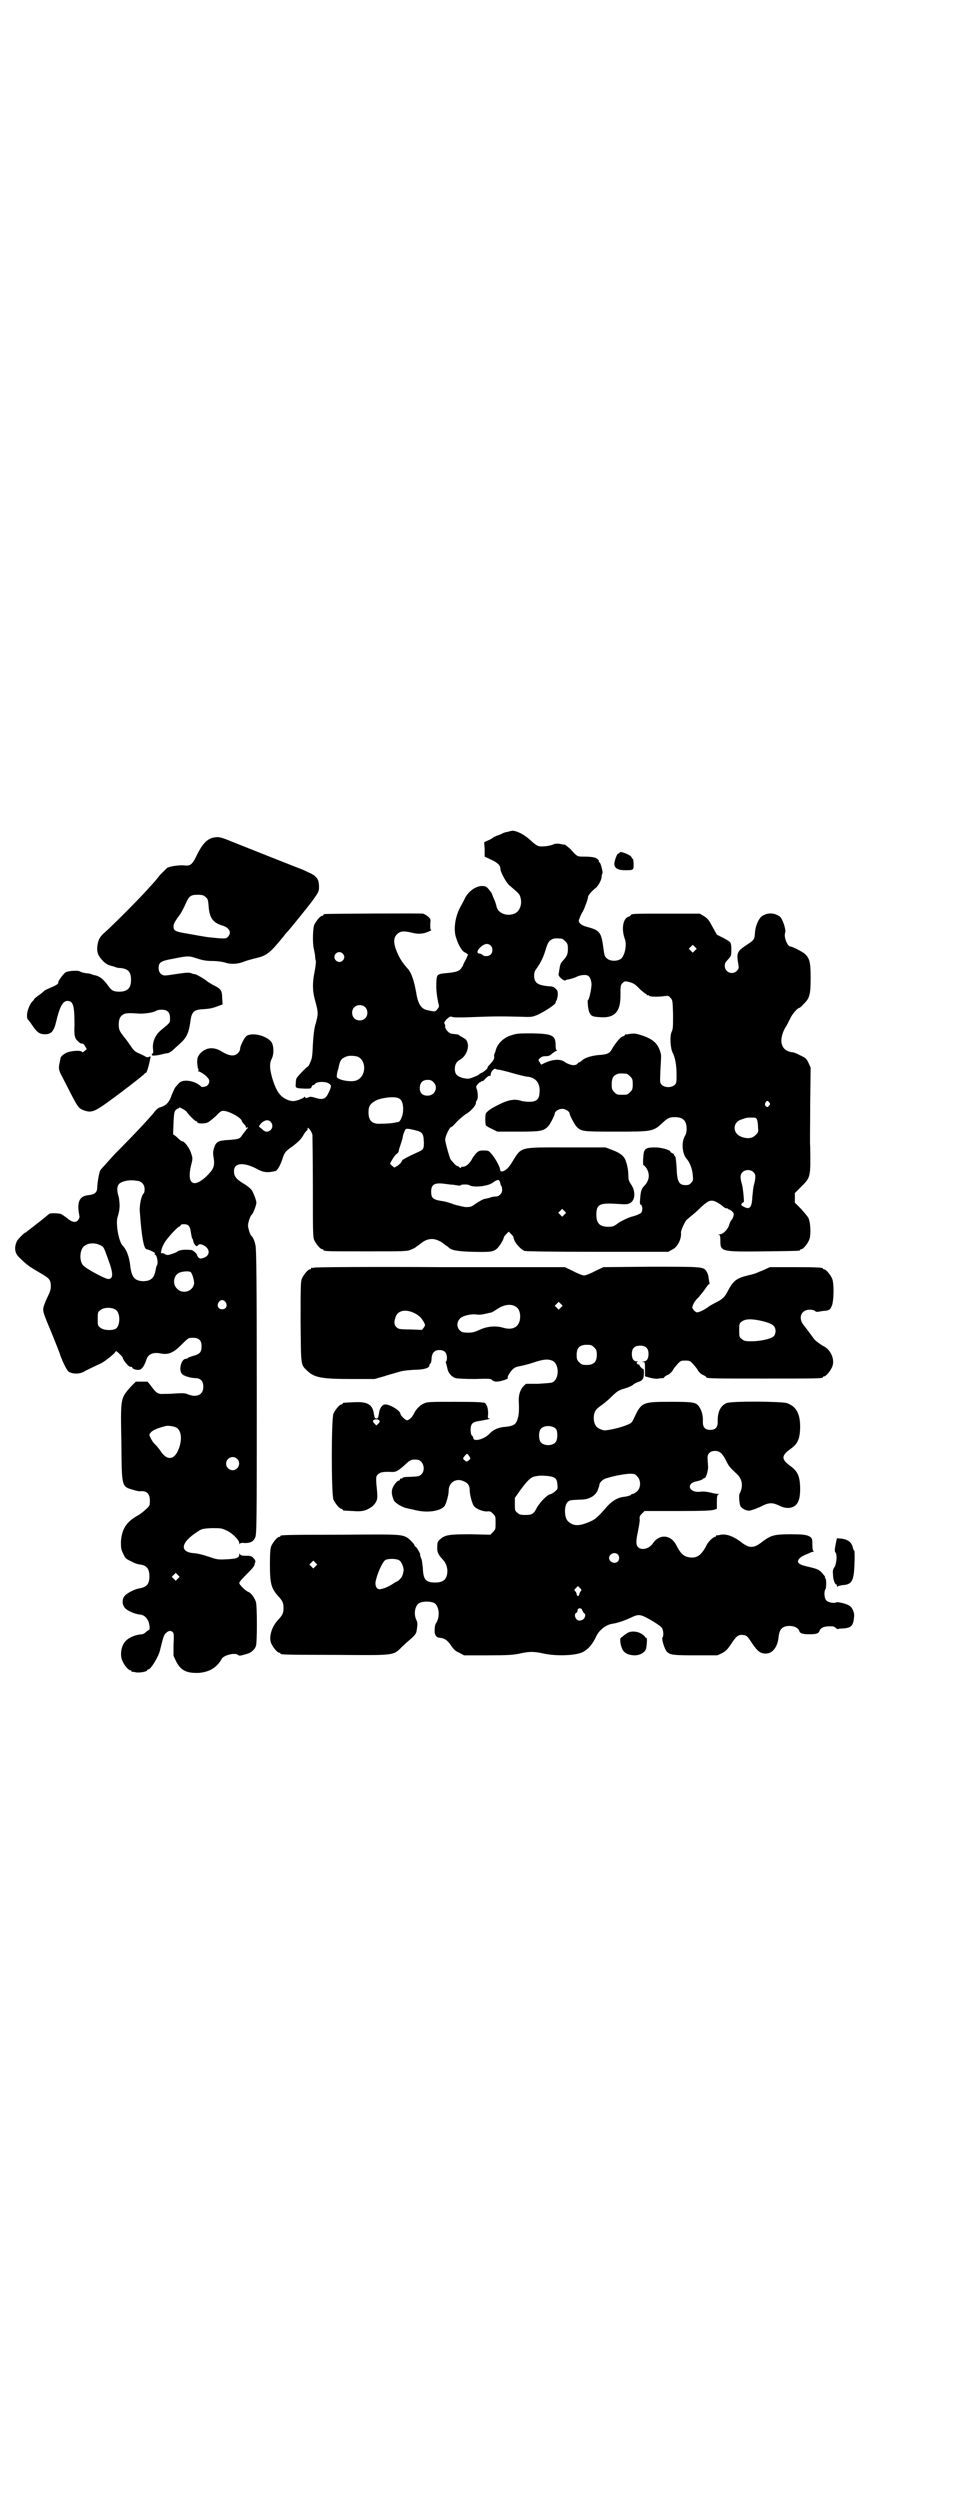 <?xml version="1.0" standalone="no"?>
<!DOCTYPE svg PUBLIC "-//W3C//DTD SVG 20010904//EN"
 "http://www.w3.org/TR/2001/REC-SVG-20010904/DTD/svg10.dtd">
<svg version="1.0" xmlns="http://www.w3.org/2000/svg"
 width="1100pt" height="2850pt" viewBox="0 0 1100 2850"
 preserveAspectRatio="xMidYMid meet">
<g transform="translate(0,2850) scale(0.5,-0.5)"
fill="#000000" stroke="none">
<path d="M1161 3804 c0 0 -3 -1 -6 -1 -3 -1 -7 -2 -10 -4 -2 -1 -7 -3 -10 -4
-3 -1 -7 -3 -9 -4 -2 -2 -7 -5 -12 -7 l-9 -4 1 -16 0 -17 15 -7 c15 -7 21 -13
21 -21 0 -7 14 -33 21 -38 20 -17 23 -19 25 -28 4 -15 -2 -31 -14 -36 -18 -7
-38 1 -41 17 -1 4 -3 11 -5 15 -2 4 -4 10 -5 12 0 2 -4 7 -8 12 -5 6 -8 7 -15
7 -14 0 -31 -12 -39 -28 -2 -5 -8 -15 -12 -23 -10 -20 -14 -46 -9 -64 5 -18
14 -33 20 -36 3 -1 6 -3 6 -4 0 0 1 -1 2 0 1 1 -1 -4 -4 -11 -4 -7 -7 -13 -7
-14 0 -1 -1 -3 -3 -5 -4 -9 -13 -12 -40 -14 -15 -2 -17 -3 -18 -17 -1 -18 0
-28 4 -50 3 -9 2 -10 -2 -15 -5 -6 -5 -6 -23 -2 -14 3 -21 14 -25 39 -5 28
-11 46 -19 55 -13 14 -22 28 -29 49 -4 14 -3 23 4 30 7 7 15 8 32 4 15 -4 26
-4 40 2 5 2 8 4 6 4 -2 0 -2 3 -2 13 1 12 1 12 -6 18 -4 3 -9 6 -11 6 -4 1
-220 0 -224 -1 -2 0 -3 -1 -3 -2 0 -1 -1 -2 -3 -2 -4 0 -14 -12 -18 -21 -3 -8
-4 -41 -1 -53 1 -4 2 -11 3 -16 0 -5 1 -11 2 -14 0 -3 -1 -13 -3 -23 -5 -24
-5 -43 0 -62 9 -33 9 -33 1 -62 -2 -7 -4 -24 -5 -43 -1 -26 -2 -32 -6 -40 -2
-6 -5 -10 -6 -10 -2 0 -22 -21 -25 -26 -1 -1 -2 -7 -2 -12 -1 -11 -1 -11 21
-12 12 0 14 0 15 4 1 2 2 4 3 4 2 0 4 1 5 3 3 5 23 6 31 1 7 -4 7 -7 -1 -23
-6 -13 -13 -15 -29 -10 -6 2 -12 3 -14 2 -6 -3 -10 -3 -10 0 0 1 0 1 -2 0 0
-2 -6 -4 -13 -7 -11 -3 -12 -3 -21 -1 -20 7 -29 19 -39 52 -6 22 -6 33 -1 43
6 11 5 33 -2 40 -12 13 -40 20 -54 13 -5 -2 -16 -23 -16 -30 0 -3 -2 -7 -5
-10 -8 -8 -19 -7 -36 3 -20 13 -39 10 -52 -6 -4 -6 -5 -8 -5 -19 1 -7 1 -13 2
-13 1 0 1 -2 1 -4 -1 -3 0 -4 0 -3 2 1 15 -7 20 -13 6 -6 6 -12 1 -18 -3 -4
-16 -6 -16 -2 0 0 -5 4 -11 7 -15 7 -33 7 -39 -1 -3 -3 -6 -7 -8 -9 -2 -3 -5
-10 -8 -17 -6 -18 -13 -25 -28 -29 -3 -1 -9 -6 -13 -12 -17 -20 -49 -54 -89
-94 -16 -18 -31 -34 -33 -37 -3 -6 -6 -24 -7 -37 0 -14 -5 -18 -21 -20 -20 -2
-26 -16 -20 -46 1 -4 0 -7 -3 -11 -5 -6 -13 -5 -24 4 -5 4 -11 8 -14 10 -5 2
-27 3 -28 0 -1 0 -5 -4 -10 -8 -5 -4 -9 -7 -10 -8 -1 -1 -7 -5 -14 -11 -7 -5
-14 -11 -16 -12 -1 -2 -3 -3 -4 -3 -2 0 -16 -14 -19 -19 -7 -14 -6 -28 5 -38
20 -19 20 -19 54 -39 15 -9 18 -13 18 -27 0 -7 -2 -13 -8 -25 -4 -8 -8 -19 -9
-23 -1 -10 -1 -11 20 -61 8 -20 17 -42 19 -49 7 -18 15 -35 20 -37 9 -5 24 -5
34 1 5 3 14 7 20 10 6 3 15 7 19 9 10 5 33 24 33 27 0 2 4 -1 8 -5 4 -4 8 -8
8 -9 0 -5 13 -21 17 -21 3 0 5 -1 5 -2 0 -3 9 -6 16 -5 6 1 12 10 16 23 4 13
16 18 34 14 17 -3 28 2 46 20 16 16 16 16 26 16 14 0 20 -6 20 -19 0 -14 -4
-18 -18 -22 -7 -2 -13 -4 -13 -5 -1 -1 -3 -2 -5 -2 -10 0 -17 -25 -9 -34 3 -5
21 -10 31 -10 12 0 18 -7 18 -20 0 -18 -15 -25 -35 -17 -6 3 -12 3 -29 2 -11
-1 -24 -1 -27 -1 -12 -1 -16 2 -26 15 -5 7 -10 13 -11 13 -1 0 -7 0 -14 0
l-12 0 -12 -12 c-23 -27 -23 -23 -21 -127 1 -103 0 -100 28 -108 6 -2 12 -3
14 -3 15 2 23 -5 23 -21 0 -11 0 -12 -9 -20 -5 -5 -14 -12 -20 -15 -25 -14
-35 -31 -37 -58 0 -15 0 -18 5 -28 5 -11 6 -12 19 -18 7 -4 16 -7 20 -7 15 -2
21 -10 21 -27 0 -17 -6 -24 -21 -27 -10 -1 -29 -10 -35 -17 -7 -7 -7 -21 1
-29 6 -6 22 -13 33 -14 9 -1 14 -5 19 -14 3 -6 5 -21 2 -21 0 0 -4 -2 -7 -5
-3 -3 -7 -5 -9 -5 -17 -1 -34 -9 -41 -20 -7 -11 -9 -28 -4 -40 4 -10 14 -22
18 -22 2 0 3 -1 3 -2 0 -1 1 -2 2 -2 0 1 5 0 9 -1 9 -1 25 2 25 5 0 1 1 2 3 2
5 0 23 29 26 43 8 32 9 36 14 40 6 6 12 6 16 1 2 -3 2 -10 1 -29 l0 -24 6 -13
c11 -21 24 -27 52 -26 24 2 41 12 52 32 4 8 30 15 37 9 4 -3 5 -2 23 3 8 3 15
9 18 17 3 7 3 92 0 101 -3 9 -11 20 -16 22 -7 2 -22 17 -22 21 0 2 7 10 15 18
17 17 19 20 20 24 0 2 1 5 2 6 0 2 -1 5 -4 8 -4 5 -6 6 -17 6 -10 0 -13 1 -14
3 -2 3 -2 3 -2 0 0 -8 -7 -10 -28 -11 -20 -1 -22 -1 -42 6 -12 4 -27 8 -35 8
-32 3 -28 25 10 49 9 6 11 7 32 8 20 0 23 0 33 -5 13 -5 30 -22 30 -29 0 -3 1
-4 1 -2 1 2 4 3 12 2 12 0 19 3 23 12 4 6 4 29 4 332 0 266 -1 327 -3 335 -2
10 -6 19 -9 21 -3 2 -8 18 -8 24 0 6 5 22 8 24 3 2 10 19 11 27 1 4 -6 22 -10
29 -3 4 -11 11 -20 16 -16 10 -21 16 -21 28 0 20 24 21 56 3 12 -6 21 -7 38
-3 5 1 11 12 16 26 5 16 7 19 23 30 13 10 21 17 27 29 3 4 5 7 6 7 1 0 2 2 2
4 0 4 0 4 5 -1 2 -3 5 -8 6 -12 0 -3 1 -57 1 -119 0 -99 0 -114 3 -121 4 -9
14 -21 18 -21 2 0 3 -1 3 -2 0 -3 12 -3 101 -3 83 0 91 0 99 4 5 2 9 4 10 5 1
0 2 2 4 3 2 1 7 5 11 8 9 7 20 10 31 7 4 -1 11 -4 15 -7 4 -3 9 -7 11 -8 2 -1
3 -3 4 -3 5 -6 18 -9 54 -10 43 -1 48 0 57 8 6 6 15 21 15 26 0 0 3 4 6 7 l5
5 6 -6 c3 -3 5 -6 5 -7 0 -9 15 -27 25 -31 3 -1 58 -2 167 -2 l161 0 9 5 c12
5 22 25 20 39 0 5 8 23 13 29 3 2 8 7 12 10 4 3 13 11 19 17 17 16 23 19 34
15 8 -4 13 -7 21 -14 1 -1 4 -2 6 -2 1 0 3 0 3 -2 0 -1 1 -1 1 0 1 0 4 -2 7
-4 5 -5 5 -6 4 -11 -1 -4 -3 -8 -5 -10 -2 -2 -4 -7 -5 -11 -3 -10 -14 -21 -21
-21 -4 0 -5 -1 -2 -1 2 -1 3 -4 3 -14 0 -25 2 -25 101 -24 79 1 81 1 81 3 0 1
1 2 3 2 4 0 14 12 18 22 4 11 3 38 -2 49 -2 4 -10 13 -17 21 l-14 14 0 11 0
11 14 14 c22 22 22 21 21 91 -1 10 0 55 0 99 l1 82 -5 11 c-5 10 -6 11 -19 17
-7 4 -15 7 -18 7 -26 3 -32 27 -16 56 4 5 8 15 11 20 4 10 17 25 21 25 1 0 6
4 10 9 14 13 16 22 16 60 0 34 -2 44 -13 54 -5 5 -29 17 -33 17 -7 0 -16 22
-12 32 2 7 -6 31 -12 36 -12 9 -27 10 -40 2 -8 -5 -16 -22 -17 -38 -1 -16 -2
-17 -17 -27 -23 -15 -25 -19 -22 -40 3 -15 2 -15 -2 -20 -10 -11 -28 -4 -28
11 0 6 2 9 8 15 7 8 7 9 7 23 0 8 -1 14 -2 14 -1 0 -1 1 0 1 0 1 -6 5 -15 10
l-16 8 -10 18 c-8 15 -11 19 -19 24 l-10 6 -73 0 c-71 0 -84 0 -84 -3 0 -1 -3
-3 -6 -4 -13 -5 -16 -29 -8 -51 5 -13 0 -38 -9 -45 -8 -6 -25 -6 -32 1 -5 4
-6 7 -8 24 -5 36 -8 40 -38 48 -12 3 -19 9 -18 15 3 9 6 15 8 18 3 4 13 30 13
35 0 4 9 14 18 21 5 4 13 18 13 25 0 4 1 7 2 8 1 3 -4 24 -7 25 -1 0 -2 1 -1
2 1 2 -5 8 -11 9 -3 1 -12 2 -21 2 -18 0 -17 -1 -34 18 -5 4 -10 8 -11 9 -2 0
-7 1 -12 2 -6 1 -10 1 -15 -1 -8 -4 -27 -6 -34 -4 -2 0 -11 6 -18 13 -15 14
-32 22 -42 22 -4 -1 -7 -1 -8 -2z m121 -244 c1 0 5 -3 8 -6 5 -5 6 -7 6 -17 0
-13 -2 -17 -12 -28 -4 -4 -6 -9 -7 -17 -1 -6 -2 -12 -2 -12 -3 -5 12 -18 16
-15 0 1 4 2 7 2 4 1 11 3 16 5 5 3 13 5 18 5 11 1 16 -4 18 -20 0 -10 -5 -35
-8 -37 -2 0 0 -22 3 -28 4 -9 8 -10 23 -11 35 -3 49 12 48 53 0 18 0 20 5 25
4 4 6 4 11 3 13 -3 17 -5 28 -17 7 -6 13 -11 14 -11 1 0 2 -1 2 -2 0 -1 1 -2
2 -1 1 1 2 0 3 -1 2 -3 21 -3 36 -1 7 1 9 1 13 -4 5 -5 5 -6 6 -37 0 -28 0
-34 -3 -40 -5 -10 -3 -38 2 -48 6 -11 9 -29 9 -50 0 -18 0 -20 -5 -24 -7 -6
-21 -6 -28 0 -5 5 -5 5 -4 30 2 37 2 37 1 42 -6 23 -17 33 -45 42 -12 4 -17 4
-24 3 -6 -1 -11 -2 -11 -1 -1 0 -2 -1 -2 -2 0 -1 -2 -2 -5 -3 -5 -1 -17 -16
-24 -28 -5 -10 -11 -13 -26 -14 -18 -1 -35 -6 -42 -12 -3 -3 -6 -5 -7 -5 -1 0
-3 -1 -4 -3 -5 -6 -18 -4 -31 5 -11 7 -31 4 -51 -7 -1 -1 -3 2 -4 5 -4 5 -4 6
1 10 3 3 7 4 12 4 7 0 10 1 15 6 4 3 8 6 10 6 2 0 2 1 1 1 -2 1 -3 5 -3 11 0
23 -6 27 -52 28 -31 0 -36 0 -48 -4 -18 -5 -31 -18 -36 -32 -1 -5 -3 -10 -4
-11 0 -1 -1 -4 0 -7 0 -3 -2 -8 -6 -12 -3 -4 -7 -8 -8 -9 -1 -2 -2 -4 -2 -5 0
-1 -11 -10 -13 -10 0 0 -3 -1 -5 -3 -2 -2 -8 -5 -14 -7 -10 -4 -12 -4 -23 -2
-14 4 -19 9 -19 21 0 10 4 17 12 21 17 10 24 36 12 47 -3 2 -8 5 -10 6 -2 1
-4 2 -4 3 0 1 -6 2 -16 3 -7 0 -17 11 -16 17 0 3 -1 6 -2 7 -1 1 1 4 5 9 7 6
9 7 12 6 2 -2 18 -2 45 -1 46 2 71 2 110 1 26 -1 28 -1 40 4 16 7 42 24 42 28
0 2 1 4 2 5 1 1 2 6 3 12 0 8 0 10 -5 15 -3 3 -7 5 -10 5 -30 2 -39 7 -39 25
0 8 2 11 7 18 8 11 15 26 19 40 5 17 8 21 14 24 5 3 9 3 23 2z m-162 -16 c5
-5 5 -15 0 -20 -5 -5 -15 -5 -19 -1 -2 2 -5 3 -7 3 -7 0 -5 8 3 15 9 8 17 9
23 3z m466 -11 l-5 -5 -4 4 -5 5 4 4 5 5 4 -4 5 -5 -4 -4z m-804 -7 c5 -5 5
-11 0 -16 -5 -5 -12 -4 -17 2 -7 12 8 23 17 14z m51 -122 c7 -6 7 -19 1 -25
-6 -7 -19 -7 -25 -1 -7 6 -7 19 -1 25 6 7 19 7 25 1z m-17 -113 c21 -9 20 -45
-2 -54 -11 -5 -41 0 -45 7 -1 1 0 7 1 13 2 5 3 10 3 11 3 14 6 19 17 23 6 3
19 2 26 0z m324 -30 c4 -1 18 -4 31 -8 14 -4 30 -8 35 -8 19 -3 28 -17 25 -39
-1 -13 -8 -18 -23 -18 -6 0 -14 1 -18 2 -15 5 -29 3 -51 -8 -18 -9 -24 -13
-30 -20 -2 -3 -2 -24 0 -28 1 -1 7 -5 14 -8 l12 -6 48 0 c50 0 56 1 67 11 4 3
16 26 16 30 0 5 9 11 17 11 7 0 17 -6 17 -11 0 -4 12 -26 16 -30 11 -11 15
-11 90 -11 83 0 85 0 107 21 11 10 15 12 27 12 19 0 27 -8 27 -27 0 -8 -2 -13
-5 -18 -7 -13 -5 -39 5 -50 7 -8 13 -23 14 -37 1 -12 1 -13 -4 -18 -3 -4 -7
-5 -12 -5 -16 0 -20 8 -21 42 -1 13 -2 22 -3 23 -2 2 -3 4 -3 5 0 1 -2 2 -4 3
-2 1 -4 2 -4 3 0 4 -20 10 -35 10 -23 0 -26 -3 -27 -24 -1 -9 0 -16 0 -16 1 0
4 -3 7 -7 9 -14 7 -29 -5 -41 -6 -6 -8 -13 -9 -28 -1 -12 -1 -14 2 -15 3 -2 4
-11 1 -17 -1 -2 -8 -6 -19 -9 -12 -3 -23 -9 -32 -14 -12 -9 -14 -10 -25 -10
-19 0 -27 8 -27 27 0 25 7 28 51 25 16 -1 20 -1 26 2 12 7 13 27 2 43 -5 7 -6
11 -6 20 0 6 -1 15 -2 19 -1 4 -2 10 -3 11 -3 13 -12 21 -34 29 l-13 5 -89 0
c-109 0 -102 2 -124 -33 -7 -12 -13 -18 -20 -21 -6 -2 -7 -1 -8 5 -1 7 -13 28
-21 36 -4 5 -6 6 -16 6 -10 0 -12 -1 -18 -7 -3 -4 -8 -10 -9 -13 -6 -11 -15
-18 -22 -17 -2 0 -3 -1 -3 -2 0 -2 -1 -1 -4 1 -2 2 -4 3 -5 3 -2 0 -6 4 -15
15 -2 4 -12 38 -12 45 0 7 10 28 13 28 2 0 8 6 14 13 7 7 16 14 20 17 10 5 23
19 23 25 0 2 1 5 2 6 3 3 3 14 1 23 -3 8 -3 9 1 14 3 3 5 5 6 5 1 -1 2 0 2 1
0 1 1 2 2 1 1 -1 5 2 8 6 4 4 8 7 9 6 2 -1 3 1 3 4 0 5 7 14 11 12 1 -1 5 -2
9 -2z m290 -9 c1 0 5 -3 8 -6 5 -5 6 -7 6 -18 0 -11 -1 -13 -6 -18 -6 -6 -7
-6 -18 -6 -11 0 -12 0 -18 6 -5 5 -6 7 -6 17 0 14 3 20 12 24 5 2 8 2 22 1z
m-441 -19 c12 -11 4 -31 -13 -31 -12 0 -18 6 -18 17 0 12 6 19 18 19 6 0 9 -1
13 -5z m-74 -41 c6 -7 7 -29 1 -41 -2 -5 -5 -9 -7 -9 -1 0 -4 -1 -6 -1 -6 -2
-23 -3 -35 -3 -19 -1 -27 7 -27 26 0 13 3 18 12 24 9 6 18 8 34 10 16 1 23 0
28 -6z m840 -5 c3 -3 3 -4 1 -7 -2 -1 -3 -3 -3 -4 0 0 -2 0 -4 1 -4 2 -4 7 -1
11 3 3 4 3 7 -1z m-1335 -17 c3 -2 6 -4 6 -5 5 -7 19 -21 21 -21 2 0 3 -1 3
-2 0 -3 7 -4 17 -3 8 1 11 4 24 15 14 14 14 14 22 13 14 -2 39 -17 39 -23 0
-1 2 -4 5 -7 3 -3 5 -6 4 -7 -1 -1 0 -1 2 -1 4 2 4 0 0 -3 -1 -2 -5 -7 -9 -12
-7 -11 -8 -11 -32 -13 -23 -1 -29 -4 -33 -17 -3 -8 -3 -13 -2 -20 4 -23 1 -29
-16 -46 -30 -28 -45 -17 -35 25 4 15 4 17 0 28 -3 11 -15 27 -20 27 -2 0 -6 3
-14 11 l-7 5 1 26 c1 23 2 27 6 30 2 2 4 3 5 3 0 -1 1 -1 1 1 0 2 4 1 12 -4z
m1308 -24 c1 -3 2 -11 2 -17 1 -10 0 -12 -6 -17 -7 -8 -20 -9 -34 -3 -18 8
-18 31 0 38 14 5 15 5 25 5 10 0 11 0 13 -6z m-1110 -4 c11 -13 -6 -30 -18
-18 -2 2 -5 4 -7 6 -3 1 -3 2 3 9 8 8 17 9 22 3z m334 -20 c11 -3 15 -8 15
-23 1 -7 0 -14 -1 -17 -3 -5 -4 -5 -28 -16 -8 -4 -16 -8 -16 -9 -1 -1 -2 -1
-2 0 0 1 -1 -1 -3 -4 -1 -4 -6 -8 -10 -11 l-7 -4 -5 4 -5 5 5 9 c3 5 7 11 10
13 3 2 5 5 5 7 0 2 2 8 4 14 2 5 4 13 5 16 0 4 2 10 4 14 3 7 3 7 12 6 5 -1
13 -3 17 -4z m767 -94 c6 -5 6 -12 2 -28 -2 -6 -3 -19 -4 -28 -1 -25 -6 -31
-20 -23 -6 3 -6 4 -4 7 1 2 3 3 4 3 2 -3 -1 32 -4 42 -4 13 -4 21 1 26 6 7 19
7 25 1z m-1408 -20 c11 0 19 -8 19 -19 0 -5 -1 -9 -2 -10 -5 -3 -10 -26 -9
-40 4 -58 9 -85 15 -87 9 -2 22 -9 20 -10 -2 -1 -2 -2 -1 -2 5 0 9 -20 5 -25
-1 -1 -2 -6 -3 -11 -3 -18 -11 -25 -29 -25 -19 1 -26 9 -29 37 -2 19 -9 36
-17 44 -9 9 -16 49 -12 64 4 14 4 14 5 26 0 6 -1 16 -2 21 -5 15 -4 25 1 30 5
5 17 8 27 8 3 0 8 0 12 -1z m830 -3 c1 -4 2 -7 2 -7 0 -1 1 -2 2 -3 0 -1 1 -4
1 -8 0 -8 -7 -15 -15 -15 -4 0 -10 -1 -14 -3 -5 -1 -8 -2 -9 -2 -4 0 -13 -5
-22 -11 -11 -8 -12 -8 -24 -8 -7 1 -19 4 -26 6 -7 3 -20 7 -29 8 -19 3 -23 7
-23 21 0 17 8 21 31 18 7 -1 15 -2 18 -2 3 0 6 -1 6 -1 0 0 3 0 7 -1 3 0 6 0
6 1 0 2 16 2 19 0 8 -6 43 -3 54 6 10 7 14 8 16 1z m147 -74 l-5 -5 -4 4 -5 5
4 4 5 5 4 -4 5 -5 -4 -4z m-858 -25 c3 -4 4 -5 6 -18 1 -6 2 -11 3 -12 1 -1 2
-4 2 -6 1 -3 2 -6 4 -8 3 -4 4 -4 7 -1 3 3 5 3 10 1 18 -7 19 -25 2 -30 -7 -2
-8 -2 -12 2 -2 3 -3 6 -3 6 0 2 -9 10 -12 10 -16 2 -29 0 -33 -4 -1 -1 -6 -3
-12 -5 -9 -3 -11 -3 -16 0 -3 2 -6 2 -7 2 -4 -4 0 13 5 21 5 11 32 40 36 40 1
0 2 1 2 2 0 4 14 4 18 0z m-201 -45 c8 -4 8 -5 17 -30 13 -34 13 -47 1 -47 -7
0 -54 25 -58 32 -8 10 -7 32 1 41 8 9 25 11 39 4z m206 -61 c4 -4 8 -18 8 -26
-2 -18 -26 -26 -39 -12 -12 11 -7 33 7 37 9 3 20 3 24 1z m80 -69 c5 -8 1 -16
-8 -16 -9 0 -13 8 -8 16 2 3 5 5 8 5 3 0 6 -2 8 -5z m-250 -18 c9 -7 10 -31 1
-41 -6 -6 -29 -6 -37 1 -6 4 -6 6 -6 20 0 14 0 16 6 20 8 7 28 7 36 0z m138
-268 c11 -7 13 -27 5 -48 -10 -27 -28 -28 -43 -3 -3 4 -8 10 -11 13 -4 3 -8
10 -10 14 -4 8 -4 8 0 13 4 5 15 10 35 15 6 1 19 -1 24 -4z m138 -71 c10 -9 3
-26 -10 -26 -8 0 -15 7 -15 15 0 13 16 20 25 11z m-135 -273 l-5 -5 -4 4 -5 5
4 4 5 5 4 -4 5 -5 -4 -4z"/>
<path d="M482 3789 c-12 -5 -21 -15 -32 -37 -11 -23 -15 -27 -30 -25 -11 1
-33 -2 -39 -6 -2 -2 -9 -9 -16 -16 -6 -8 -17 -21 -25 -29 -14 -17 -86 -89
-100 -101 -13 -11 -16 -18 -18 -33 -1 -15 2 -21 13 -33 7 -7 13 -10 23 -12 3
-1 5 -2 6 -2 1 -1 6 -2 11 -2 18 -2 24 -9 24 -27 0 -18 -7 -26 -25 -27 -14 0
-19 2 -26 12 -12 17 -21 24 -34 26 -3 1 -5 2 -6 2 -1 1 -6 2 -11 2 -5 1 -11 2
-14 4 -5 3 -22 2 -32 -1 -5 -2 -19 -21 -18 -24 1 -3 -6 -7 -18 -12 -7 -3 -14
-6 -15 -8 -2 -2 -8 -7 -13 -10 -5 -4 -9 -7 -9 -8 0 -1 -2 -3 -4 -5 -10 -11
-16 -35 -10 -42 2 -1 7 -9 12 -16 9 -13 15 -17 27 -17 14 0 20 7 25 28 8 34
15 48 26 48 13 0 16 -11 16 -54 -1 -27 0 -31 10 -40 2 -2 6 -4 7 -3 2 0 5 -2
7 -6 l4 -7 -5 -4 c-3 -3 -5 -4 -6 -2 -2 3 -16 3 -29 0 -9 -2 -20 -10 -20 -15
0 -1 -1 -4 -1 -6 -4 -16 -4 -20 6 -38 5 -10 14 -27 20 -39 14 -27 17 -31 27
-35 16 -6 23 -4 43 9 36 25 95 71 97 74 0 1 1 2 3 2 2 0 7 17 10 33 1 5 1 5
-2 4 -3 -2 -5 -2 -9 0 -3 2 -9 5 -14 7 -7 3 -12 6 -16 12 -8 11 -10 15 -19 26
-10 13 -12 16 -12 28 0 12 3 19 10 23 5 3 10 4 38 2 16 0 33 3 38 7 2 1 7 2
12 2 13 0 19 -6 19 -19 0 -11 2 -9 -21 -28 -13 -11 -19 -26 -18 -41 1 -8 1
-11 -1 -12 -2 -1 -2 -2 -1 -4 2 -1 7 -1 17 1 8 2 17 4 20 4 2 1 6 3 8 5 2 1 9
8 17 15 17 15 22 25 26 56 3 18 8 23 27 24 16 1 22 2 35 7 l11 4 -1 15 c0 17
-3 21 -22 30 -5 3 -12 7 -15 10 -5 4 -26 16 -26 14 0 0 -3 0 -7 2 -6 2 -9 2
-30 -1 -13 -2 -27 -4 -30 -4 -9 0 -15 7 -15 17 0 13 5 16 32 21 35 7 37 7 55
1 12 -4 21 -6 36 -6 12 0 24 -2 30 -4 12 -4 29 -3 43 3 5 2 16 5 24 7 27 6 34
12 65 50 5 7 10 12 11 13 2 2 43 52 57 71 12 17 13 19 13 29 0 18 -5 25 -26
34 -6 3 -13 6 -13 6 -1 0 -117 46 -162 64 -26 11 -31 11 -45 7z m-13 -134 c5
-4 6 -6 7 -20 2 -29 10 -39 34 -46 14 -5 19 -16 10 -25 -4 -4 -6 -4 -22 -3 -9
1 -22 2 -28 3 -6 1 -24 4 -40 7 -31 5 -34 7 -34 17 0 6 3 11 16 29 3 5 8 14
11 21 8 19 12 22 28 22 10 0 14 -1 18 -5z"/>
<path d="M1414 3756 c0 -1 -1 -2 -3 -2 -3 0 -9 -17 -9 -24 0 -9 8 -14 24 -14
20 0 20 0 20 14 0 7 -1 12 -2 12 -1 0 -2 2 -3 4 -2 5 -27 15 -27 10z"/>
<path d="M718 2810 c-3 -1 -6 -1 -7 0 0 0 -1 0 -1 -2 0 -1 -1 -2 -3 -2 -4 0
-14 -12 -18 -21 -3 -7 -3 -19 -3 -99 1 -101 0 -97 15 -111 16 -16 34 -19 102
-19 l52 0 21 6 c12 4 27 8 34 10 9 3 20 4 35 5 22 0 35 4 35 10 0 2 1 4 3 5 1
2 2 7 2 12 1 12 7 18 18 18 11 0 17 -6 17 -18 0 -4 -1 -8 -2 -8 -1 0 -1 -2 0
-4 1 -3 2 -8 3 -12 2 -10 9 -19 19 -22 4 -1 21 -2 43 -2 32 1 36 1 40 -2 1 -2
6 -4 10 -4 9 0 27 6 26 8 -2 3 5 14 11 20 4 4 9 6 15 7 5 1 19 4 31 8 23 8 34
9 44 5 17 -7 17 -43 0 -50 -3 -1 -17 -2 -33 -3 l-27 0 -6 -6 c-7 -8 -11 -20
-10 -35 1 -21 0 -31 -3 -40 -4 -12 -9 -15 -27 -17 -16 -1 -28 -6 -37 -16 -13
-13 -37 -19 -37 -9 0 1 -1 4 -3 5 -2 2 -3 7 -3 13 0 13 4 18 18 20 17 3 29 5
25 6 -4 0 -4 1 -3 11 0 11 -2 19 -7 24 -2 2 -20 3 -67 3 -60 0 -65 0 -73 -4
-9 -4 -17 -12 -23 -24 -4 -8 -11 -14 -15 -14 -4 0 -15 11 -15 14 0 8 -25 23
-36 22 -6 -1 -12 -9 -13 -20 -2 -10 -2 -12 -6 -12 -4 0 -4 2 -6 12 -3 20 -15
27 -46 25 -24 -1 -25 -1 -25 -3 0 -1 -1 -2 -3 -2 -4 0 -14 -12 -18 -21 -5 -11
-5 -185 0 -196 4 -9 14 -21 18 -21 2 0 3 -1 3 -2 0 -2 0 -2 23 -3 22 -2 31 1
44 10 9 8 13 15 12 27 0 4 -1 15 -2 24 -1 17 -1 18 4 23 5 5 14 6 33 5 8 0 14
3 32 20 9 8 12 9 24 8 14 -1 20 -23 10 -33 -5 -5 -7 -5 -24 -6 -13 0 -19 -1
-20 -3 0 -1 -1 -2 -2 -1 -1 1 -3 0 -3 -2 -1 -2 -2 -3 -4 -3 -3 0 -13 -13 -14
-20 -2 -7 0 -16 4 -25 3 -6 21 -17 32 -18 2 -1 10 -2 17 -4 28 -7 59 -2 67 10
4 7 9 25 9 35 0 18 17 29 34 21 10 -4 14 -10 14 -21 0 -10 5 -28 9 -35 5 -7
20 -13 30 -13 7 1 9 0 14 -5 6 -6 6 -7 6 -21 0 -14 0 -15 -6 -21 l-6 -6 -44 1
c-48 0 -59 -1 -70 -11 -6 -5 -7 -7 -7 -17 -1 -12 2 -18 11 -28 8 -8 11 -16 12
-26 0 -20 -8 -28 -28 -28 -21 0 -27 6 -28 33 -1 9 -2 18 -3 20 -2 5 -4 10 -3
11 0 3 -9 18 -11 18 -1 0 -2 1 -2 3 0 1 -4 6 -9 11 -17 15 -13 14 -161 13
-135 0 -136 -1 -136 -3 0 -1 -1 -2 -3 -2 -4 0 -14 -12 -18 -21 -2 -6 -3 -15
-3 -42 0 -43 3 -54 18 -71 11 -12 13 -16 13 -28 0 -12 -2 -16 -13 -28 -14 -15
-20 -37 -16 -50 3 -10 15 -24 19 -24 2 0 3 -1 3 -2 0 -2 1 -3 124 -3 138 -1
133 -2 153 18 5 5 14 13 20 18 9 8 13 12 14 20 2 12 2 17 0 22 -7 13 -5 31 4
39 8 6 30 6 38 0 10 -9 11 -32 2 -45 -2 -2 -3 -9 -3 -15 -1 -11 4 -18 12 -18
11 -1 18 -6 27 -20 4 -6 9 -11 17 -14 l11 -6 55 0 c47 0 57 1 72 4 22 5 32 5
55 0 27 -6 71 -5 88 3 13 6 24 19 32 37 7 14 22 26 37 28 13 2 29 8 42 14 14
7 19 7 29 3 17 -8 39 -22 42 -27 3 -6 4 -18 1 -21 -3 -3 5 -28 10 -33 8 -7 13
-8 65 -8 l50 0 11 5 c9 5 12 8 22 23 12 18 16 20 29 18 5 -1 8 -4 17 -18 13
-19 19 -24 32 -24 15 0 27 15 29 39 2 17 9 24 25 24 11 0 20 -5 22 -11 1 -6 8
-8 23 -8 16 0 21 2 23 7 3 9 12 12 31 11 1 0 5 -2 7 -4 2 -2 4 -3 4 -2 0 0 3
1 8 1 22 1 27 5 29 25 2 11 -4 24 -12 28 -6 4 -25 8 -28 7 -4 -3 -18 -1 -23 4
-5 5 -6 21 -2 26 2 3 2 23 0 24 -1 1 -2 2 -1 3 1 1 -3 5 -7 10 -8 8 -10 9 -36
15 -17 4 -22 9 -17 16 1 2 6 6 10 8 5 2 11 5 14 6 3 2 7 3 9 3 2 0 2 1 1 1 -2
1 -3 6 -3 15 0 15 -1 17 -11 21 -6 2 -14 3 -38 3 -37 0 -45 -2 -64 -16 -21
-17 -31 -17 -52 0 -17 12 -31 17 -44 15 -4 -1 -9 -2 -9 -1 -1 0 -2 -1 -2 -2 0
-1 -1 -2 -2 -2 -4 0 -15 -10 -19 -18 -11 -22 -21 -30 -36 -29 -15 1 -23 7 -34
29 -13 24 -39 25 -54 2 -8 -11 -24 -15 -32 -8 -6 5 -6 14 -1 37 2 10 4 22 4
26 -1 7 0 9 5 14 l6 6 76 0 c60 0 77 1 83 3 l6 2 0 16 c0 13 1 16 4 17 2 0 2
1 -1 1 -3 0 -10 1 -17 3 -9 2 -16 3 -24 2 -27 -3 -33 20 -7 24 5 1 10 3 12 4
1 2 4 3 5 3 3 0 8 16 8 25 0 4 -1 12 -1 17 -2 13 5 20 17 20 10 0 16 -5 24
-20 7 -15 10 -18 25 -32 11 -10 14 -22 11 -35 -1 -4 -3 -9 -4 -10 -2 -2 -1
-20 1 -27 2 -6 13 -13 21 -12 4 0 15 4 24 8 21 11 28 11 45 3 9 -4 13 -5 21
-5 20 2 27 16 26 49 -1 24 -6 34 -20 45 -24 17 -24 25 0 42 14 10 19 21 20 44
1 34 -8 51 -30 59 -12 4 -128 5 -138 0 -14 -6 -21 -21 -20 -43 0 -12 -5 -18
-17 -18 -12 0 -17 6 -17 18 1 15 -3 28 -10 37 -7 8 -14 9 -64 9 -63 0 -66 -1
-82 -35 -6 -13 -7 -14 -18 -18 -13 -6 -45 -13 -52 -12 -16 4 -22 11 -23 27 0
14 4 21 16 29 6 4 17 13 25 21 11 11 16 14 25 17 12 3 23 8 25 11 1 1 5 3 10
5 7 2 10 5 12 9 2 5 2 22 0 21 -2 -1 -10 8 -9 10 1 1 1 1 0 0 -2 0 -4 0 -5 2
-2 2 -1 3 1 4 3 0 2 1 -1 1 -8 0 -12 6 -12 17 0 13 6 19 19 19 13 0 19 -6 19
-19 0 -11 -4 -17 -12 -17 -5 -1 -5 -1 0 -1 4 -1 4 -2 4 -17 l0 -16 11 -3 c8
-2 14 -3 20 -2 4 1 9 1 11 1 1 1 2 1 2 2 0 1 3 3 7 5 4 1 9 6 12 10 2 5 8 11
12 16 6 6 7 7 17 7 10 0 11 -1 17 -7 4 -5 10 -11 12 -16 3 -4 8 -9 12 -10 4
-2 7 -4 7 -5 0 -3 16 -3 133 -3 120 0 133 0 133 3 0 1 1 2 3 2 4 0 16 14 19
24 5 15 -4 36 -19 44 -8 4 -21 14 -23 17 -6 8 -10 14 -24 32 -13 16 -6 35 14
35 6 0 10 -1 12 -3 1 -1 3 -2 5 -2 1 0 7 1 12 2 15 1 17 2 21 11 5 10 6 51 1
63 -4 9 -14 21 -18 21 -2 0 -3 1 -3 2 0 2 -11 3 -66 3 l-55 0 -13 -6 c-7 -3
-15 -6 -17 -7 -2 -1 -11 -4 -21 -6 -27 -7 -33 -12 -48 -41 -5 -9 -12 -15 -27
-22 -4 -2 -11 -6 -15 -9 -8 -6 -22 -13 -26 -12 -4 1 -10 8 -10 11 0 5 6 16 14
23 4 5 11 13 15 19 4 6 8 11 9 11 1 0 2 1 1 3 0 1 -1 6 -2 12 0 5 -3 12 -5 15
-7 10 -10 10 -127 10 l-108 -1 -19 -9 c-11 -6 -22 -10 -25 -10 -3 0 -14 4 -25
10 l-19 9 -283 0 c-156 1 -285 0 -288 -1z m562 -91 l-5 -5 -4 4 -5 5 4 4 5 5
4 -4 5 -5 -4 -4z m-103 2 c9 -5 12 -19 9 -32 -4 -16 -18 -22 -38 -16 -17 5
-37 3 -54 -5 -13 -6 -18 -7 -33 -6 -15 0 -23 19 -12 31 5 7 26 12 39 10 8 -1
13 0 30 4 2 0 4 1 4 1 1 0 6 3 12 7 16 11 32 13 43 6z m-227 -17 c8 -5 12 -10
16 -16 5 -9 5 -9 1 -15 l-4 -5 -27 1 c-24 0 -27 1 -31 5 -6 5 -6 13 -2 24 6
16 26 18 47 6z m790 -16 c24 -6 30 -11 30 -24 -1 -6 -2 -9 -6 -12 -7 -5 -30
-10 -49 -10 -15 0 -17 1 -22 5 -6 4 -6 6 -6 20 0 14 0 16 6 20 7 6 22 7 47 1z
m-384 -60 c5 -5 6 -7 6 -17 0 -16 -7 -23 -23 -23 -10 0 -12 1 -17 6 -5 5 -6 7
-6 17 0 16 7 23 23 23 10 0 12 -1 17 -6z m-490 -167 c1 -2 1 -3 -3 -7 l-4 -4
-5 5 c-3 3 -3 5 -2 7 4 3 11 3 14 -1z m403 -19 c4 -6 4 -24 -1 -30 -7 -9 -27
-9 -34 0 -5 6 -5 24 0 30 7 9 27 9 35 0z m-198 -62 c3 -5 3 -6 -1 -9 -4 -4 -6
-4 -10 0 -4 3 -4 4 0 9 6 7 6 7 11 0z m383 -46 c9 -8 9 -26 0 -34 -3 -3 -8 -6
-10 -6 -2 0 -4 -1 -4 -2 0 -1 -8 -4 -19 -5 -12 -2 -24 -9 -35 -21 -24 -28 -29
-31 -44 -37 -22 -9 -34 -8 -45 2 -10 8 -10 38 -1 45 4 4 6 4 29 5 19 0 33 8
39 21 2 6 4 11 4 13 0 5 8 13 17 15 19 6 39 9 51 10 11 0 13 0 18 -6z m-205 1
c17 -2 22 -5 23 -19 1 -10 1 -11 -5 -16 -3 -3 -8 -6 -12 -7 -7 -2 -21 -16 -29
-29 -8 -16 -12 -18 -27 -18 -11 0 -14 1 -18 5 -6 4 -6 6 -6 19 l0 15 12 17
c17 23 24 30 34 32 11 2 12 2 28 1z m161 -179 c4 -4 4 -12 0 -16 -7 -7 -20 -1
-20 8 0 9 13 15 20 8z m-498 -14 c5 -4 10 -17 9 -23 -2 -12 -4 -15 -9 -20 -3
-3 -6 -5 -7 -5 -1 0 -5 -3 -10 -6 -8 -5 -16 -9 -26 -11 -8 -2 -13 5 -12 16 3
17 15 45 22 50 6 4 27 4 33 -1z m-192 -13 l-5 -5 -4 4 -5 5 4 4 5 5 4 -4 5 -5
-4 -4z m605 -57 c-1 -2 -3 -5 -3 -7 -1 -5 -5 -5 -6 0 0 3 -2 6 -3 7 -3 2 -3 3
1 7 l5 5 4 -4 c4 -4 5 -5 2 -8z m4 -44 c1 -2 3 -5 4 -6 5 -2 2 -13 -4 -15 -6
-3 -10 -2 -13 1 -5 5 -5 13 -1 15 2 0 3 3 3 5 0 7 10 7 11 0z"/>
<path d="M1908 2184 c-3 -15 -4 -21 -1 -24 4 -5 2 -24 -2 -32 -4 -5 -5 -10 -4
-17 0 -11 4 -23 7 -23 1 0 2 -2 2 -3 0 -3 1 -3 2 -2 0 1 5 2 10 3 22 1 27 9
28 49 1 16 0 29 0 29 -1 0 -3 4 -4 9 -3 11 -11 17 -25 19 l-11 1 -2 -9z"/>
<path d="M1432 1977 c-3 -2 -8 -5 -11 -8 -6 -4 -6 -4 -5 -15 3 -15 7 -21 16
-25 14 -5 28 -4 38 5 4 4 5 7 6 18 1 11 0 14 -1 14 -2 0 -3 1 -3 2 0 1 -3 4
-8 7 -9 6 -24 7 -32 2z"/>
</g>
</svg>
